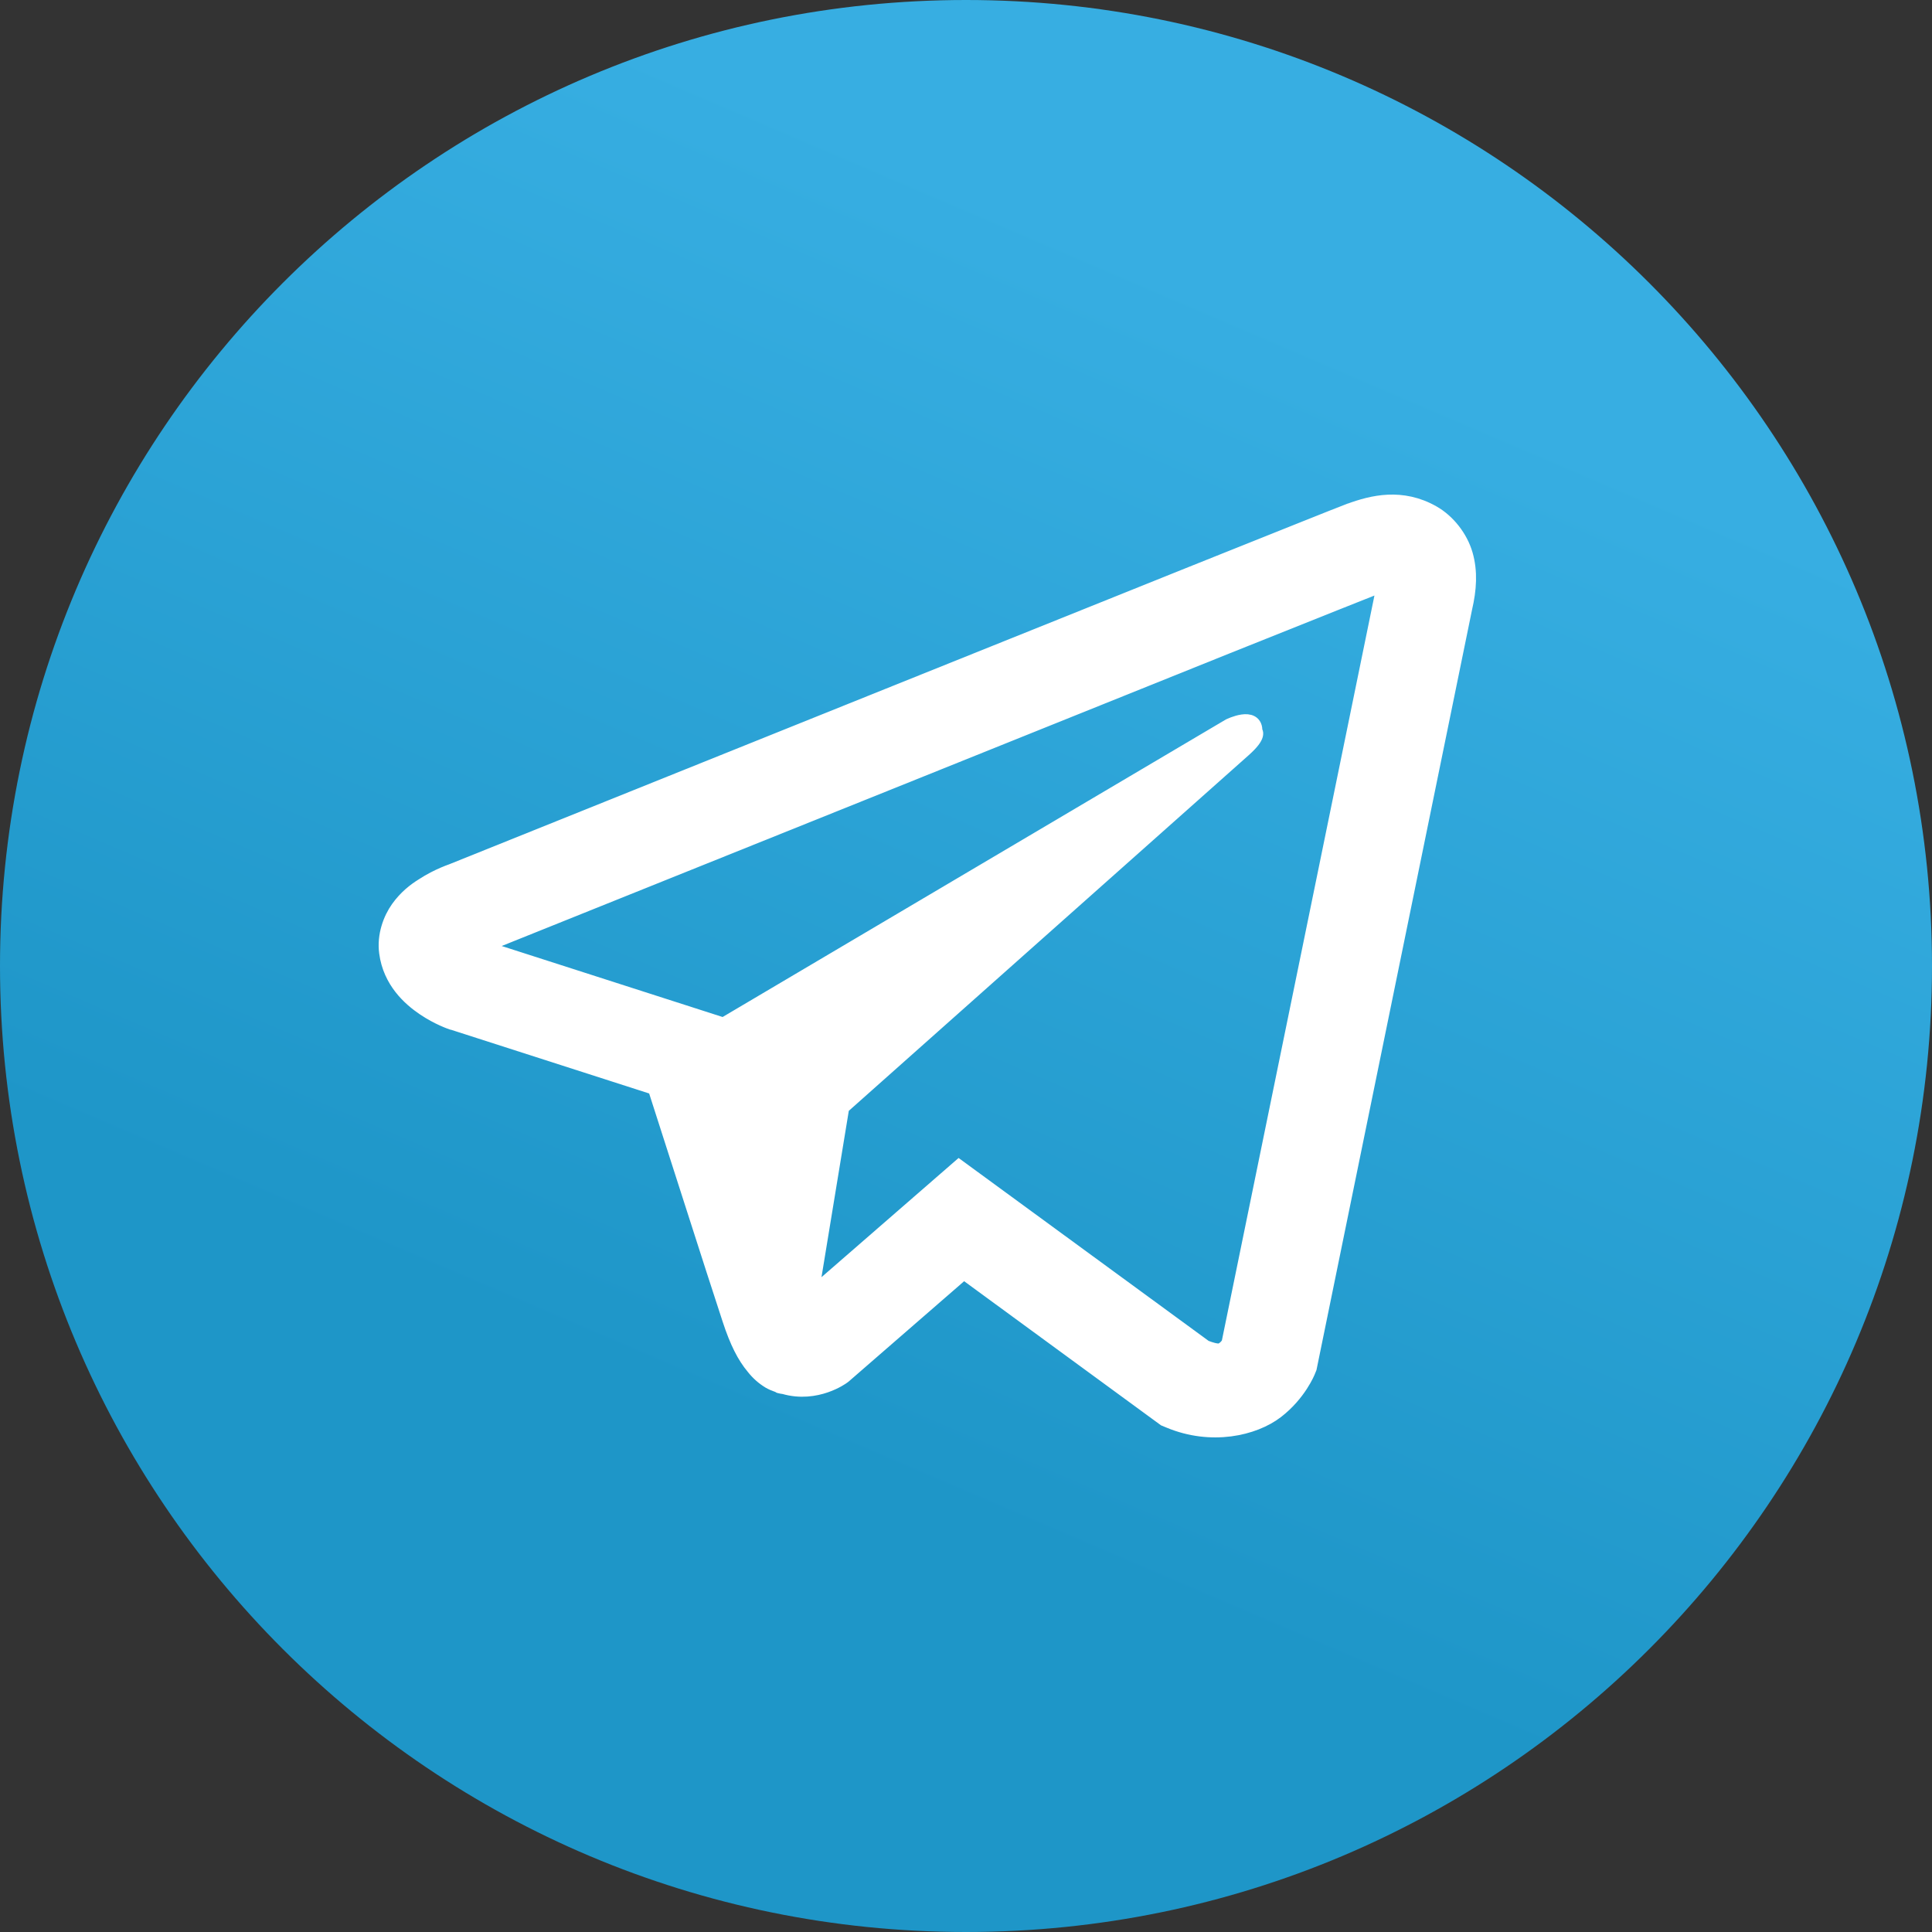 <svg width="50" height="50" viewBox="0 0 50 50" fill="none" xmlns="http://www.w3.org/2000/svg">
<rect x="0" y="0" width="50" height="50" fill="#333333" stroke="none"/>
<g clip-path="url(#clip0_270_1638)">
<path d="M50 25C50 38.812 38.812 50 25 50C11.188 50 0 38.812 0 25C0 11.188 11.188 0 25 0C38.812 0 50 11.188 50 25Z" fill="url(#paint0_linear_270_1638)"/>
<path d="M35.927 13.002C35.566 13.018 35.225 13.119 34.922 13.231H34.918C34.61 13.348 33.15 13.934 30.933 14.821C28.715 15.713 25.837 16.869 22.98 18.017C17.275 20.31 11.666 22.567 11.666 22.567L11.733 22.543C11.733 22.543 11.346 22.663 10.942 22.928C10.736 23.056 10.509 23.233 10.311 23.51C10.113 23.787 9.953 24.213 10.012 24.651C10.109 25.393 10.614 25.839 10.976 26.084C11.342 26.333 11.691 26.449 11.691 26.449H11.7L16.959 28.14C17.195 28.863 18.562 33.151 18.891 34.139C19.084 34.729 19.273 35.098 19.509 35.379C19.623 35.524 19.757 35.644 19.917 35.741C19.98 35.777 20.048 35.805 20.115 35.829C20.136 35.841 20.157 35.845 20.182 35.849L20.128 35.837C20.144 35.841 20.157 35.853 20.17 35.857C20.212 35.869 20.241 35.873 20.296 35.881C21.129 36.122 21.798 35.628 21.798 35.628L21.836 35.6L24.941 32.902L30.146 36.712L30.264 36.761C31.349 37.214 32.448 36.961 33.028 36.516C33.613 36.066 33.84 35.492 33.84 35.492L33.878 35.399L37.901 15.737C38.014 15.251 38.044 14.797 37.918 14.355C37.791 13.914 37.467 13.5 37.076 13.279C36.681 13.054 36.289 12.986 35.927 13.002ZM35.818 15.11C35.814 15.175 35.826 15.166 35.797 15.291V15.303L31.812 34.761C31.796 34.789 31.766 34.849 31.686 34.91C31.602 34.974 31.535 35.014 31.185 34.881L24.819 30.224L20.973 33.568L21.781 28.646C21.781 28.646 31.753 19.776 32.183 19.395C32.612 19.013 32.469 18.933 32.469 18.933C32.498 18.467 31.821 18.796 31.821 18.796L18.705 26.55L18.701 26.53L12.415 24.51V24.506C12.411 24.506 12.402 24.502 12.398 24.502C12.402 24.502 12.432 24.49 12.432 24.49L12.465 24.474L12.499 24.462C12.499 24.462 18.112 22.205 23.818 19.913C26.675 18.764 29.553 17.608 31.766 16.716C33.979 15.829 35.616 15.178 35.709 15.142C35.797 15.11 35.755 15.11 35.818 15.11Z" fill="white" stroke="white" stroke-width="0.4"/>
</g>
<defs>
<linearGradient id="paint0_linear_270_1638" x1="32.327" y1="7.902" x2="19.827" y2="37.068" gradientUnits="userSpaceOnUse">
<stop stop-color="#37AEE2"/>
<stop offset="1" stop-color="#1E96C8"/>
</linearGradient>
<clipPath id="clip0_270_1638">
<rect width="50" height="50" fill="white"/>
</clipPath>
</defs>
</svg>
